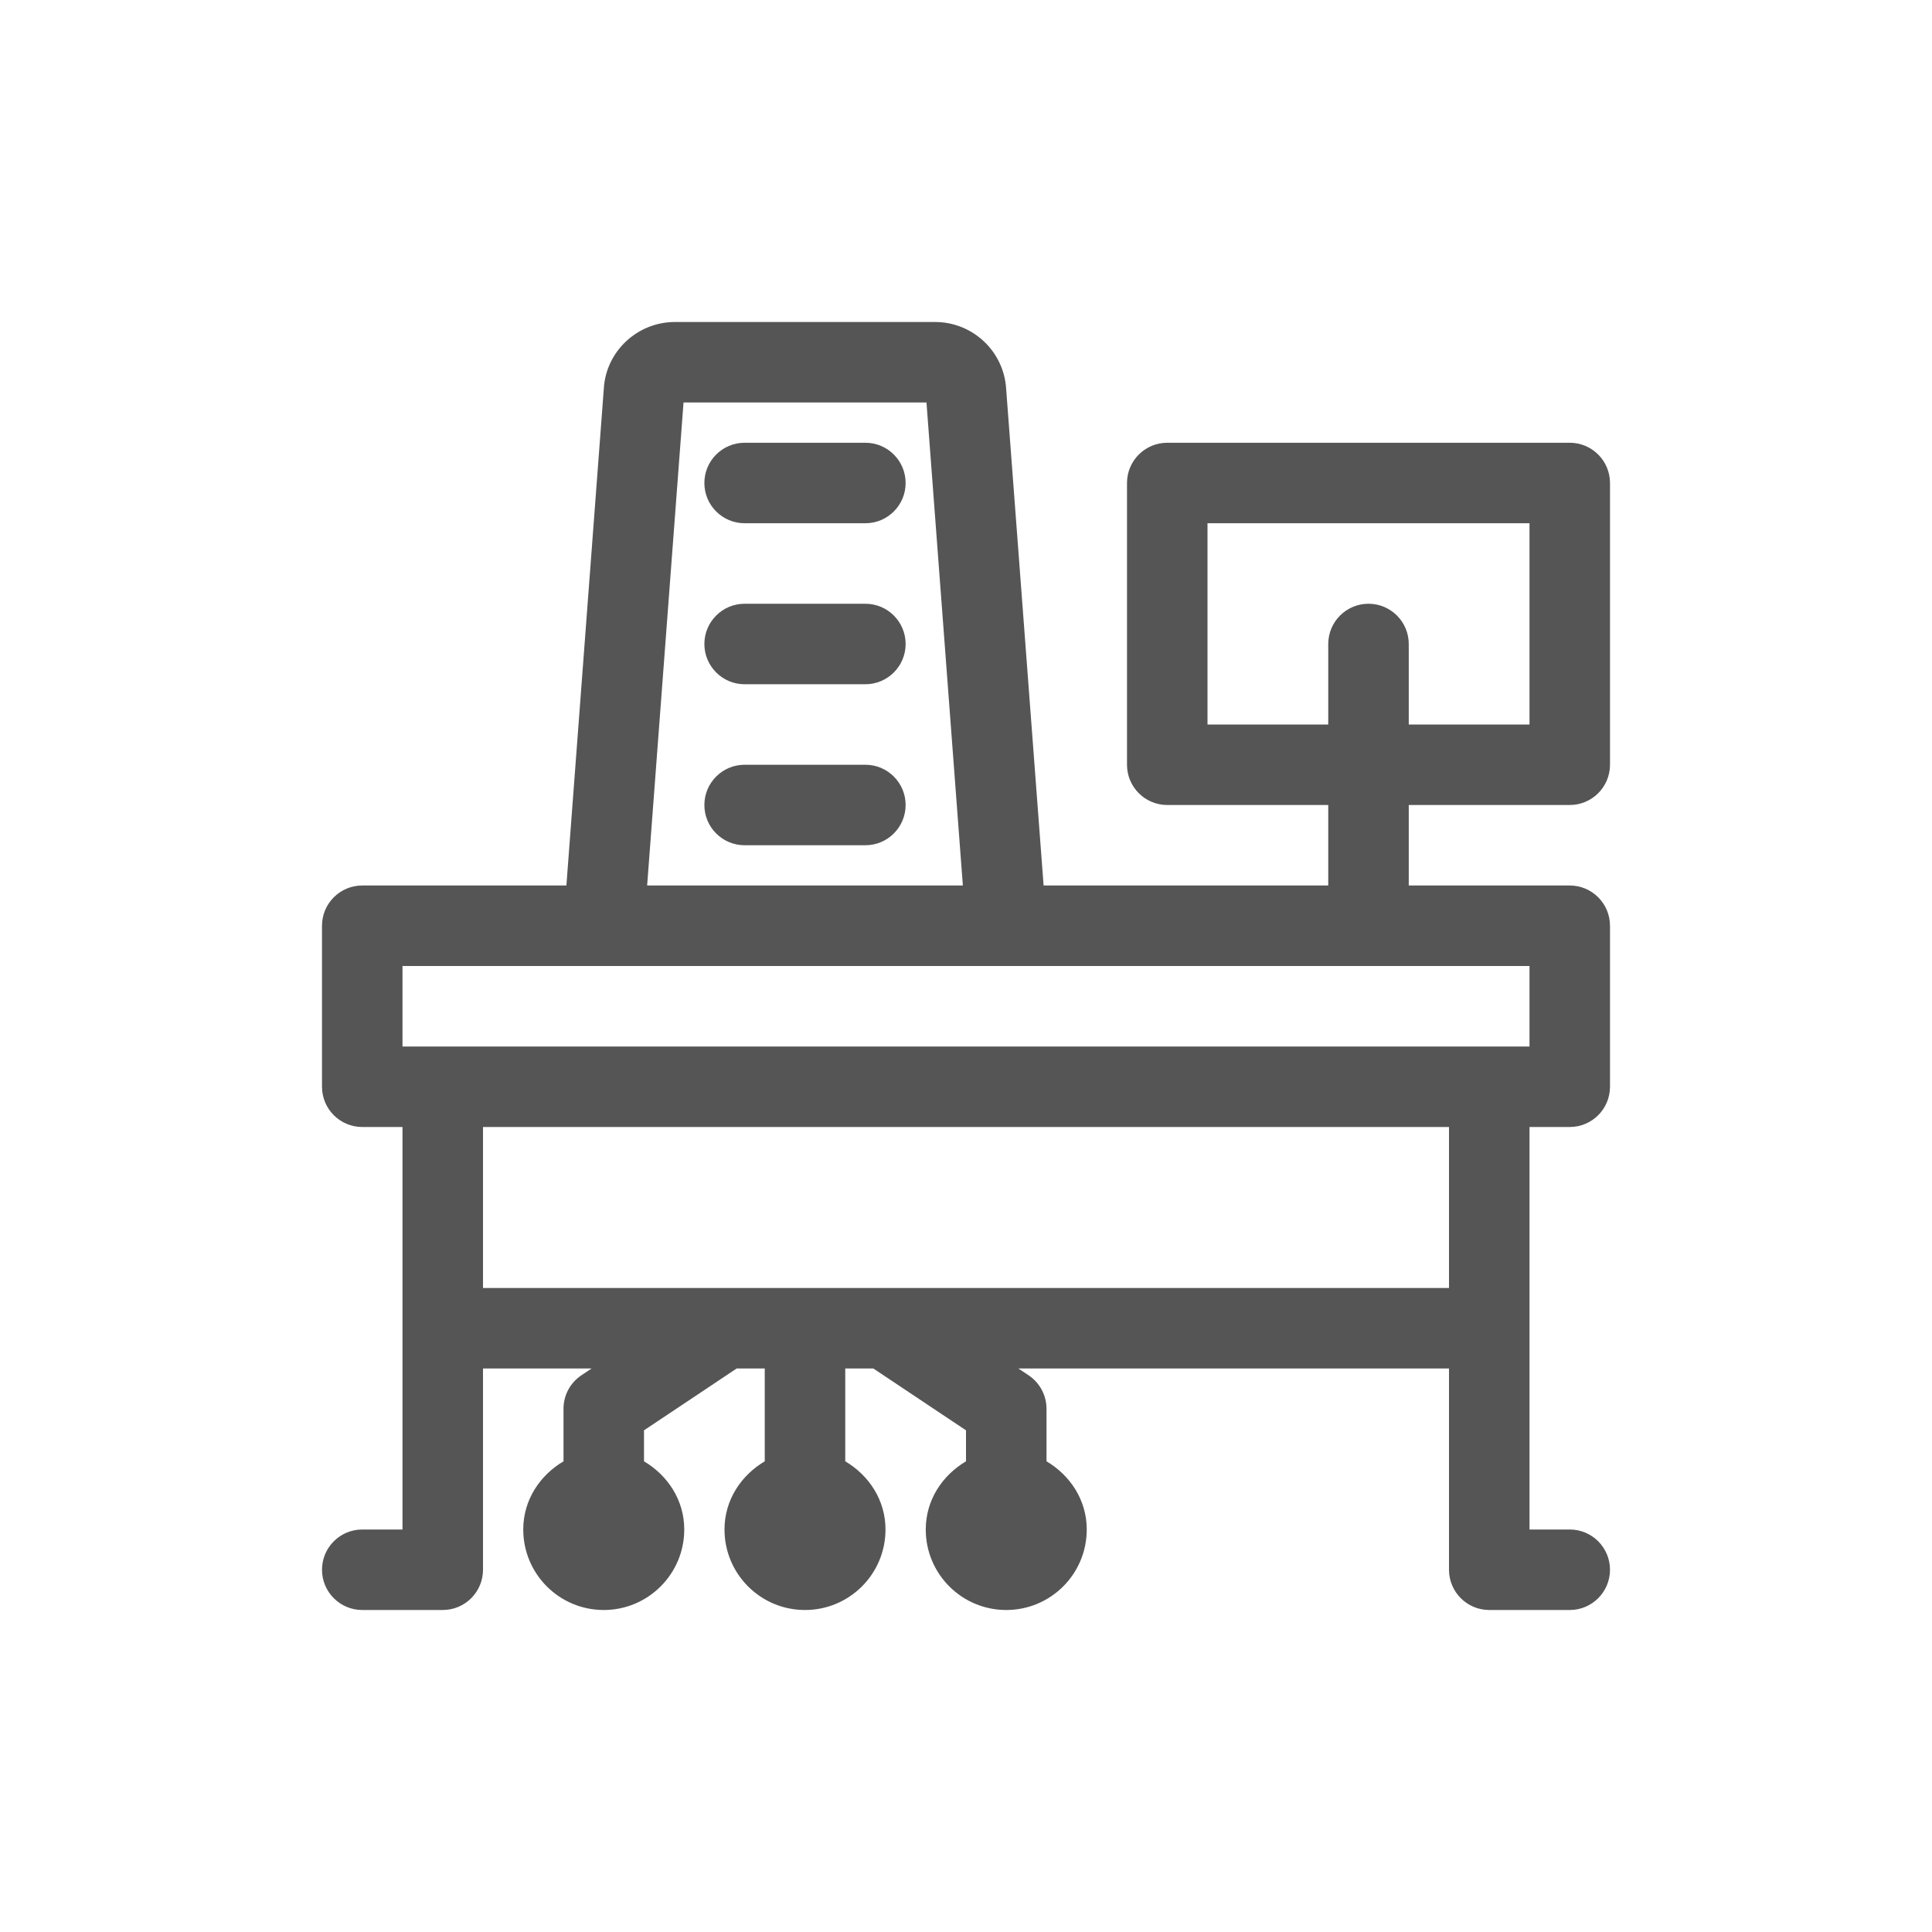 <svg width="24" height="24" viewBox="0 0 24 24" fill="none" xmlns="http://www.w3.org/2000/svg">
<path fill-rule="evenodd" clip-rule="evenodd" d="M20 9.5C20 9.776 19.776 10 19.5 10H17.5V11H19.5C19.776 11 20 11.224 20 11.5V13.5C20 13.776 19.776 14 19.5 14H19V19H19.5C19.776 19 20 19.224 20 19.5C20 19.776 19.776 20 19.5 20H18.5C18.224 20 18 19.776 18 19.5V17H12.651L12.777 17.084C12.916 17.177 13 17.333 13 17.5V18.153C13.294 18.327 13.5 18.634 13.5 19C13.5 19.552 13.053 20 12.5 20C11.947 20 11.5 19.552 11.5 19C11.5 18.634 11.706 18.327 12 18.153V17.768L10.849 17H10.5V18.153C10.794 18.327 11 18.634 11 19C11 19.552 10.553 20 10 20C9.447 20 9 19.552 9 19C9 18.634 9.206 18.327 9.5 18.153V17H9.151L8 17.768V18.153C8.294 18.327 8.5 18.634 8.5 19C8.5 19.552 8.052 20 7.5 20C6.947 20 6.5 19.552 6.5 19C6.5 18.634 6.706 18.327 7 18.153V17.5C7 17.333 7.083 17.177 7.223 17.084L7.349 17H6V19.5C6 19.776 5.776 20 5.5 20H4.5C4.224 20 4 19.776 4 19.5C4 19.224 4.224 19 4.5 19H5V14H4.5C4.224 14 4 13.776 4 13.5V11.5C4 11.224 4.224 11 4.5 11H7.036L7.501 4.825C7.528 4.366 7.916 4 8.384 4H11.616C12.084 4 12.473 4.366 12.499 4.834L12.964 11H16.5V10H14.5C14.224 10 14 9.776 14 9.5V6C14 5.724 14.224 5.5 14.5 5.5H19.5C19.776 5.5 20 5.724 20 6V9.5ZM11.509 5H8.491L8.039 11H11.961L11.509 5ZM6 16H18V14H6V16ZM5 13H19V12H5V13ZM15 6.5V9H16.5V8C16.5 7.724 16.724 7.5 17 7.5C17.276 7.5 17.5 7.724 17.5 8V9H19V6.5H15ZM10.75 5.5H9.25C8.974 5.5 8.75 5.724 8.75 6C8.75 6.276 8.974 6.5 9.25 6.5H10.75C11.026 6.5 11.25 6.276 11.25 6C11.25 5.724 11.026 5.5 10.75 5.5ZM9.25 7.5H10.75C11.026 7.5 11.25 7.724 11.25 8C11.25 8.276 11.026 8.5 10.75 8.5H9.25C8.974 8.5 8.75 8.276 8.75 8C8.75 7.724 8.974 7.5 9.25 7.5ZM9.25 9.5H10.75C11.026 9.5 11.25 9.724 11.25 10C11.25 10.276 11.026 10.5 10.75 10.5H9.25C8.974 10.5 8.75 10.276 8.75 10C8.75 9.724 8.974 9.5 9.25 9.5Z" fill="#555555"/>
</svg>
